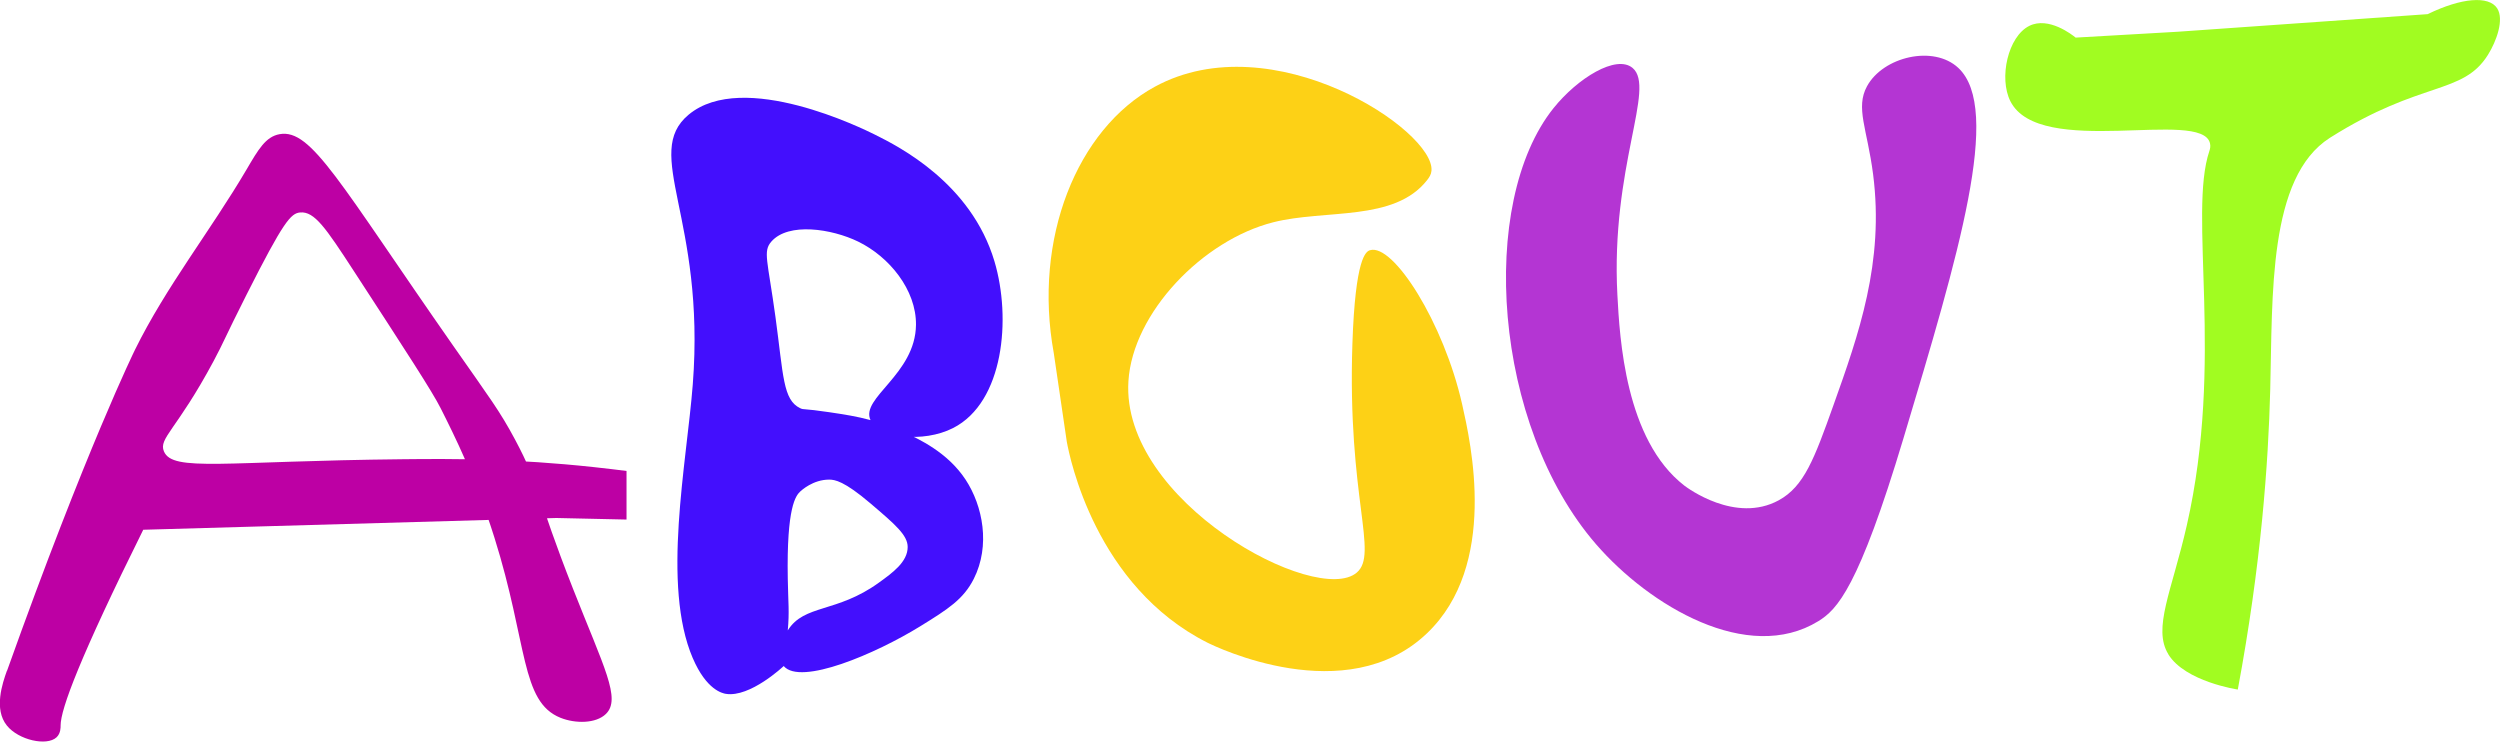 <?xml version="1.0" encoding="UTF-8"?>
<svg id="Layer_2" data-name="Layer 2" xmlns="http://www.w3.org/2000/svg" viewBox="0 0 448.7 133.1">
  <defs>
    <style>
      .cls-1 {
        fill: #fdd116;
      }

      .cls-2 {
        fill: #bd00a4;
      }

      .cls-3 {
        fill: #b435d3;
      }

      .cls-4 {
        fill: #430ffd;
      }

      .cls-5 {
        fill: #a1fc21;
      }
    </style>
  </defs>
  <g id="Layer_1-2" data-name="Layer 1">
    <path class="cls-2" d="M1.26,120.4c14.28-40,22.98-57.65,22.98-57.65,5.58-11.32,13.6-21.42,20.02-32.34,2.1-3.57,3.41-5.88,5.93-6.33,5.71-1.02,10.72,8.73,31.14,37.96,6.63,9.48,8.34,11.67,11.12,16.87,4.53,8.49,3.71,9.76,10.38,26.72,5.59,14.2,8.68,19.78,5.93,22.5-1.79,1.76-5.49,1.77-8.16,.7-7.18-2.88-5.85-13.22-11.86-32.34-3.33-10.6-7.16-18.28-9.64-23.2-1.5-2.99-6.19-10.19-15.57-24.61-5.07-7.79-7.08-10.76-9.64-10.55-1.7,.14-3.01,1.63-9.64,14.76-4.11,8.15-3.98,8.3-5.93,11.95-6.58,12.29-9.89,13.82-8.9,16.17,1.57,3.74,10.76,1.74,43,1.41,9.11-.1,20.03-.1,34.1,1.41,2.49,.27,4.55,.52,5.93,.7v8.72l-12.6-.28-74.14,2.11c-11.31,22.79-14.85,32.21-14.83,35.15,0,.26,.04,1.39-.74,2.11-1.74,1.61-6.79,.5-8.9-2.11-2.39-2.96-.8-7.6,0-9.84Z"/>
    <path class="cls-4" d="M124.34,118.13c-5.61-13.1-1.11-34.88,0-49.13,2.33-29.87-9.12-41.45-.74-48.42,9.79-8.15,31.48,2.62,33.38,3.56,4.42,2.19,17.34,8.76,21.51,22.78,3.04,10.22,1.68,25.26-7.42,29.9-5.41,2.76-13.35,1.73-14.83-1.42-1.87-3.99,8.06-8.19,8.16-17.09,.07-6.3-4.81-12.24-10.38-14.95-4.73-2.3-12.51-3.51-15.58,0-1.54,1.76-.66,3.31,.74,13.53,1.44,10.54,1.32,14.89,4.45,16.38,.68,.32,.44,0,5.19,.71,2.81,.42,4.94,.75,7.42,1.42,.37,.1,3.21,.89,5.93,2.14,2.74,1.26,7.88,3.61,11.13,8.54,3.12,4.75,4.47,11.86,1.48,17.8-1.86,3.69-4.65,5.46-9.64,8.54-7.96,4.91-21.46,10.69-24.48,7.12-1.33-1.57-.37-4.64,.74-6.41,2.95-4.7,8.74-3.07,16.32-8.54,2.51-1.81,5.18-3.74,5.19-6.41,0-2.13-2.22-4.03-6.68-7.83-4.74-4.04-6.41-4.27-7.42-4.27-2.89,0-4.99,1.95-5.19,2.14-.77,.74-2.46,2.68-2.23,15.66,.08,4.44,.31,5.87,0,9.26-.2,2.24-.74,6.41-.74,6.41h0s-6.02,5.69-10.38,4.98c-.59-.1-3.48-.68-5.93-6.41Z"/>
    <path class="cls-1" d="M189.13,63.36c-3.74-20.5,4.16-40.18,18.13-47.79,21.18-11.54,50.35,7.91,49.66,15.09-.06,.67-.38,1.15-.79,1.68-5.89,7.5-18.2,5.18-27.59,7.55-12.65,3.19-25.23,16.23-26.01,28.5-1.39,21.62,33.81,40.54,40.99,34.37,3.95-3.39-1.72-13.37-.79-41.08,.52-15.44,2.42-16.54,3.15-16.77,4.17-1.28,13.24,12.99,16.55,27.67,1.57,6.97,6.51,28.84-6.31,41.08-14.49,13.84-38.06,2.36-39.42,1.68-20.06-10.13-24.69-33.13-25.23-36.05"/>
    <path class="cls-3" d="M278.81,19.43c-13.56,16.96-10.87,56.88,7.65,78.25,9.58,11.06,27.24,21.58,39.89,13.81,3.37-2.07,7.22-5.96,15.3-32.88,9.9-33.01,17.71-59.03,9.83-66.42-4.45-4.17-13.5-2.01-16.39,3.29-2.11,3.88,.04,7.64,1.09,15.78,2.04,15.81-2.6,28.8-7.1,41.43-3.46,9.71-5.29,14.62-9.83,17.1-7.77,4.24-16.44-2.25-16.94-2.63-10.64-8.22-11.61-26.56-12.02-34.19-1.23-23.03,6.94-37.22,2.73-40.77-2.92-2.46-9.87,1.81-14.21,7.23Z"/>
    <path class="cls-5" d="M389.18,117.43c-2.88-4.66,.64-11.37,3.32-23.19,6.72-29.57,.21-55.81,4.04-67.14,.13-.4,.24-.84,.11-1.38-1.46-6.32-30.56,2.84-35.82-7.54-2.11-4.17-.44-11.64,3.4-13.54,3.46-1.71,7.68,1.6,8.31,2.11,6.1-.35,12.19-.7,18.29-1.05,14.96-1.05,29.92-2.11,44.89-3.16,6.05-2.95,10.98-3.35,12.47-1.05,1.29,1.99-.11,5.89-1.65,8.35-4.54,7.25-11.89,4.51-28.28,14.84-.06,.04-.09,.06-.11,.07-11.09,7.08-10.25,28.2-10.69,45.25-.34,13.14-1.63,31.31-5.82,53.76,0,0-9.43-1.4-12.47-6.32Z"/>
  </g>
</svg>